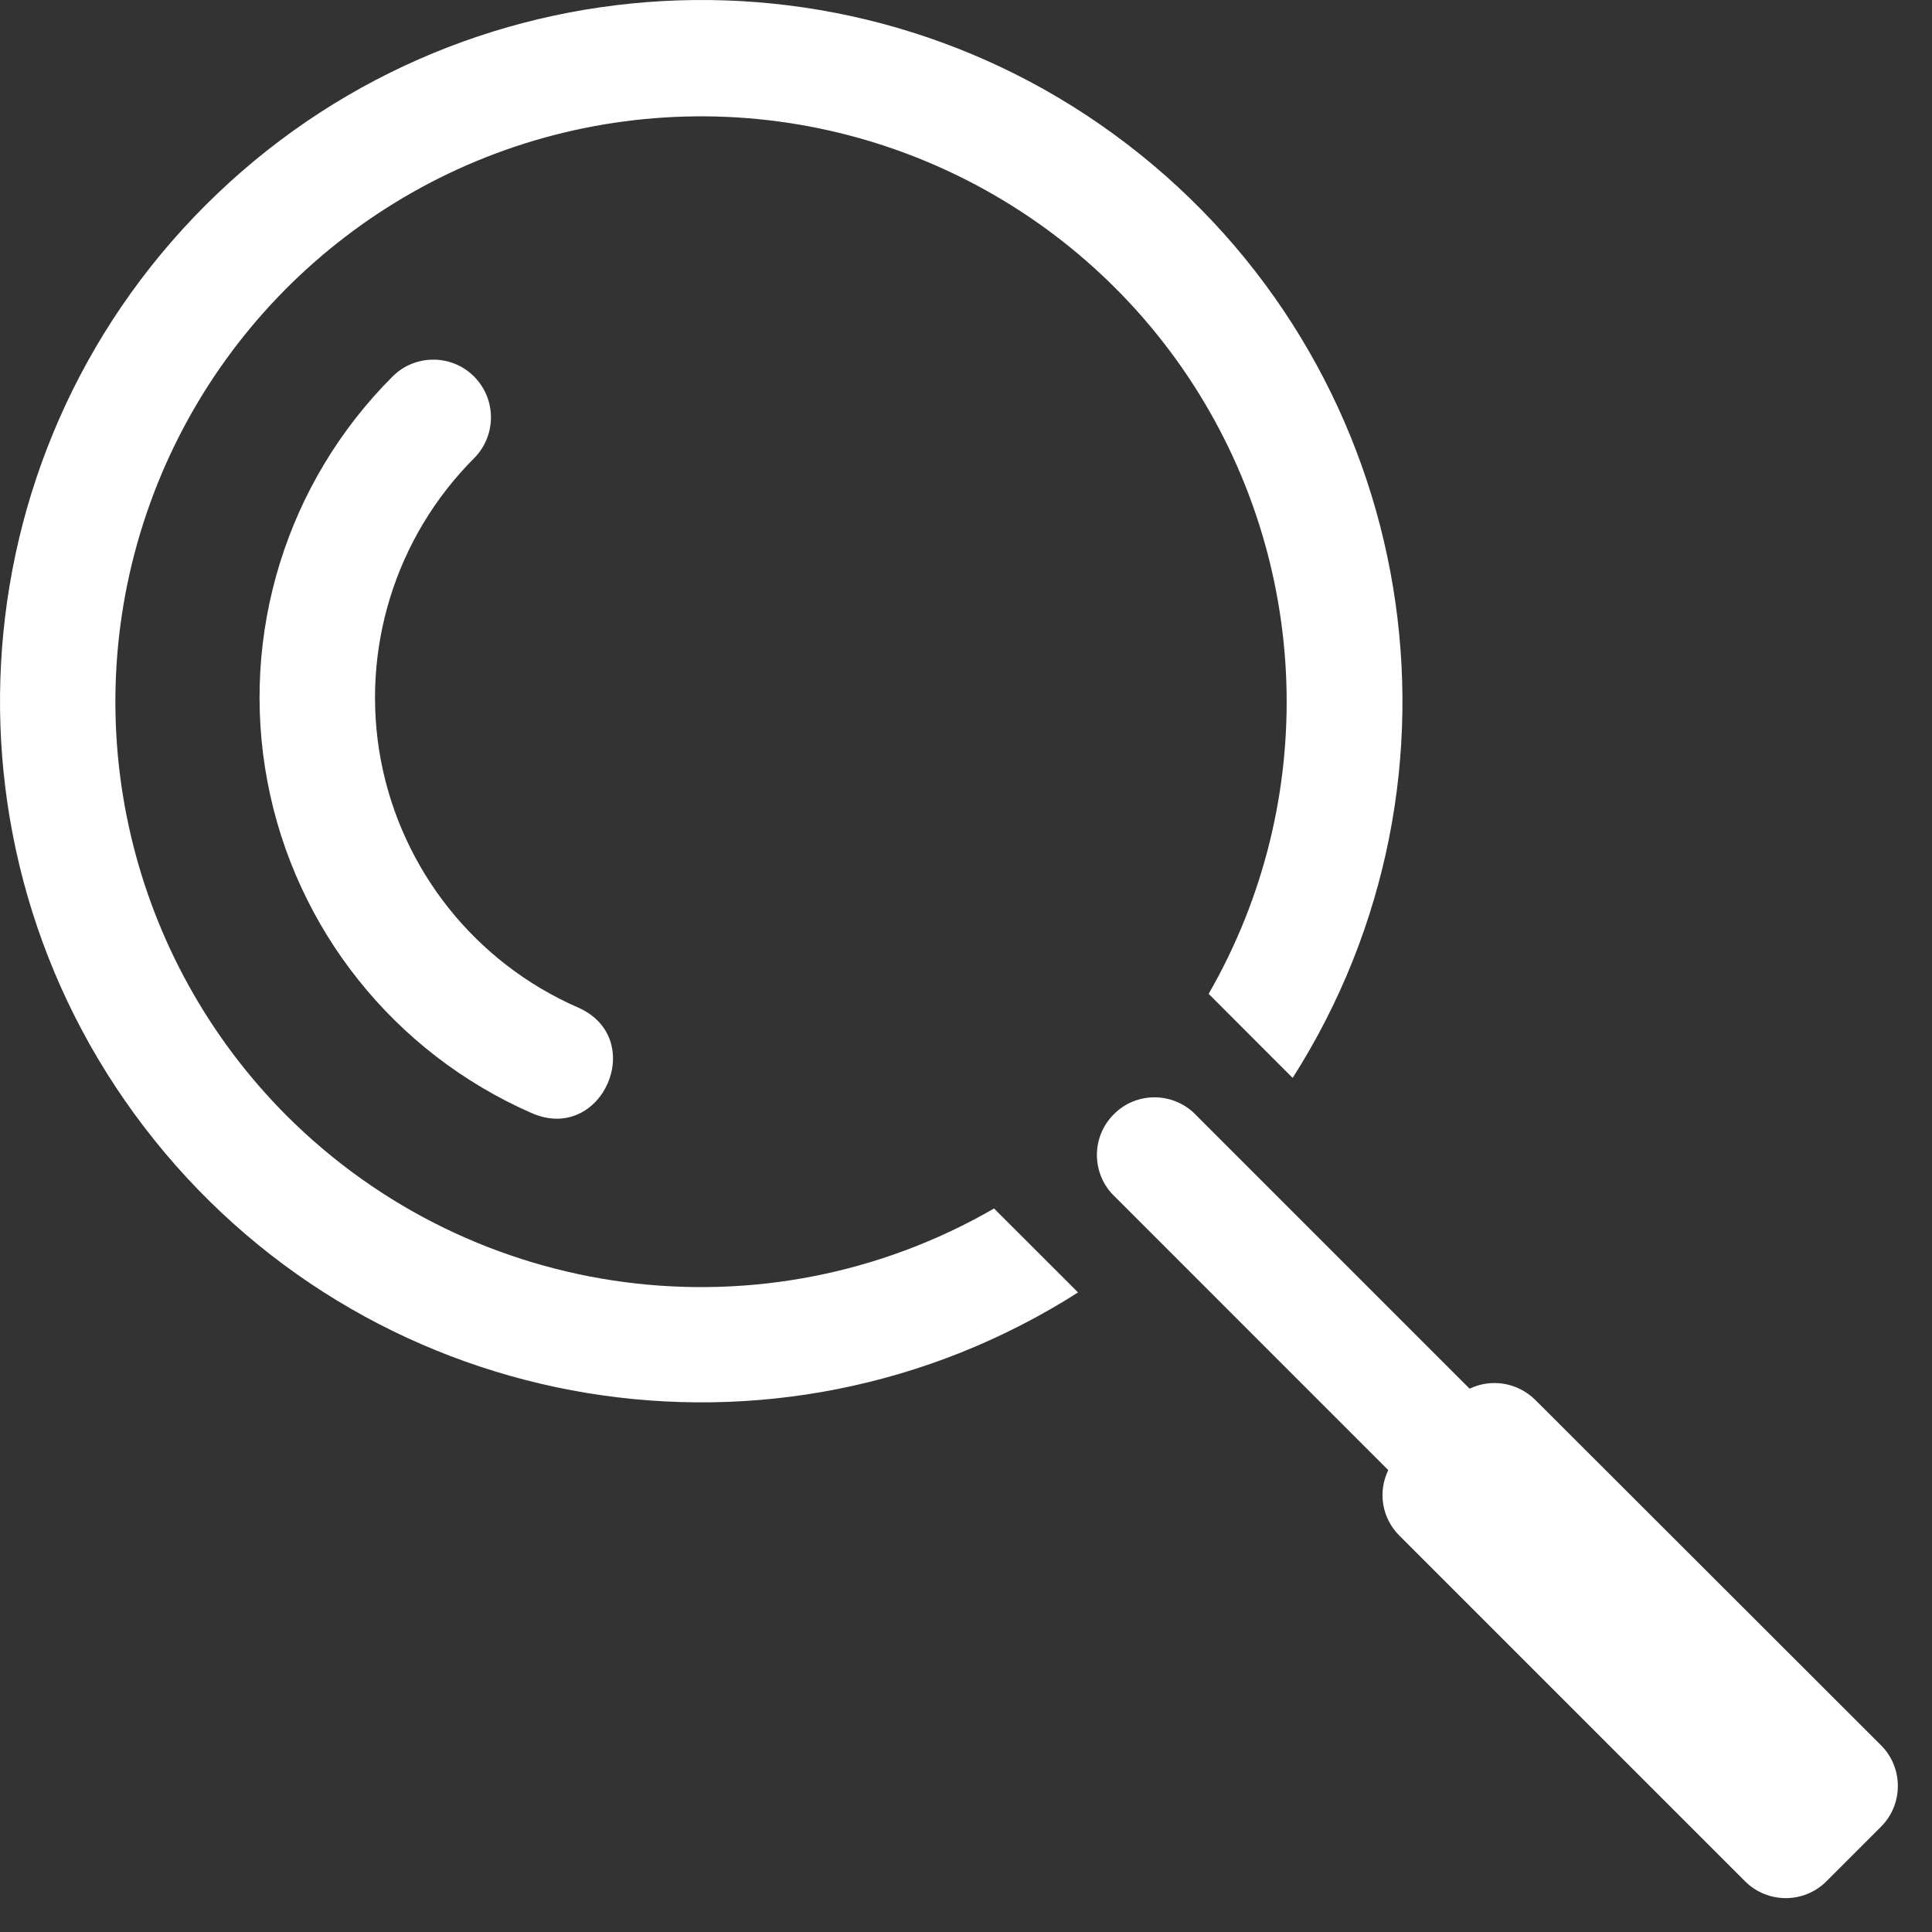 <?xml version="1.0" encoding="UTF-8"?>
<svg width="27px" height="27px" viewBox="0 0 27 27" version="1.1" xmlns="http://www.w3.org/2000/svg" xmlns:xlink="http://www.w3.org/1999/xlink">
    <rect x="0" y="0" width="27" height="27" fill="#333333" stroke="none"/>
    <!-- Generator: Sketch 50.2 (55047) - http://www.bohemiancoding.com/sketch -->
    <title>search</title>
    <desc>Created with Sketch.</desc>
    <defs></defs>
    <g id="search" stroke="none" stroke-width="1" fill="none" fill-rule="evenodd">
        <path d="M21.456,19.564 L26.288,24.391 C26.601,24.704 26.601,25.215 26.288,25.528 L25.525,26.291 C25.212,26.605 24.701,26.605 24.387,26.291 L19.557,21.461 C19.314,21.221 19.252,20.852 19.401,20.545 L15.586,16.729 C15.253,16.42 15.242,15.894 15.566,15.572 C15.887,15.248 16.413,15.259 16.723,15.592 L20.538,19.407 C20.846,19.259 21.212,19.323 21.456,19.564 Z M4.011,15.597 C6.633,18.211 10.686,18.742 13.892,16.889 L15.066,18.062 C10.848,20.749 5.286,19.832 2.158,15.933 C-0.972,12.034 -0.665,6.404 2.871,2.869 C6.406,-0.664 12.036,-0.972 15.932,2.156 C19.831,5.286 20.751,10.848 18.065,15.064 L16.891,13.889 C18.445,11.19 18.33,7.844 16.598,5.256 C14.862,2.668 11.809,1.287 8.721,1.697 C5.635,2.106 3.047,4.232 2.046,7.181 C1.045,10.133 1.809,13.395 4.011,15.597 Z M6.624,5.261 C6.938,5.574 6.94,6.083 6.63,6.399 C5.523,7.505 5.034,9.085 5.322,10.622 C5.613,12.159 6.644,13.454 8.078,14.08 C9.062,14.513 8.413,15.989 7.429,15.555 C5.509,14.714 4.126,12.981 3.737,10.921 C3.349,8.861 4.003,6.743 5.487,5.261 C5.8,4.948 6.312,4.948 6.624,5.261 Z" id="shape" fill="#FFFFFF"></path>
    </g>
</svg>